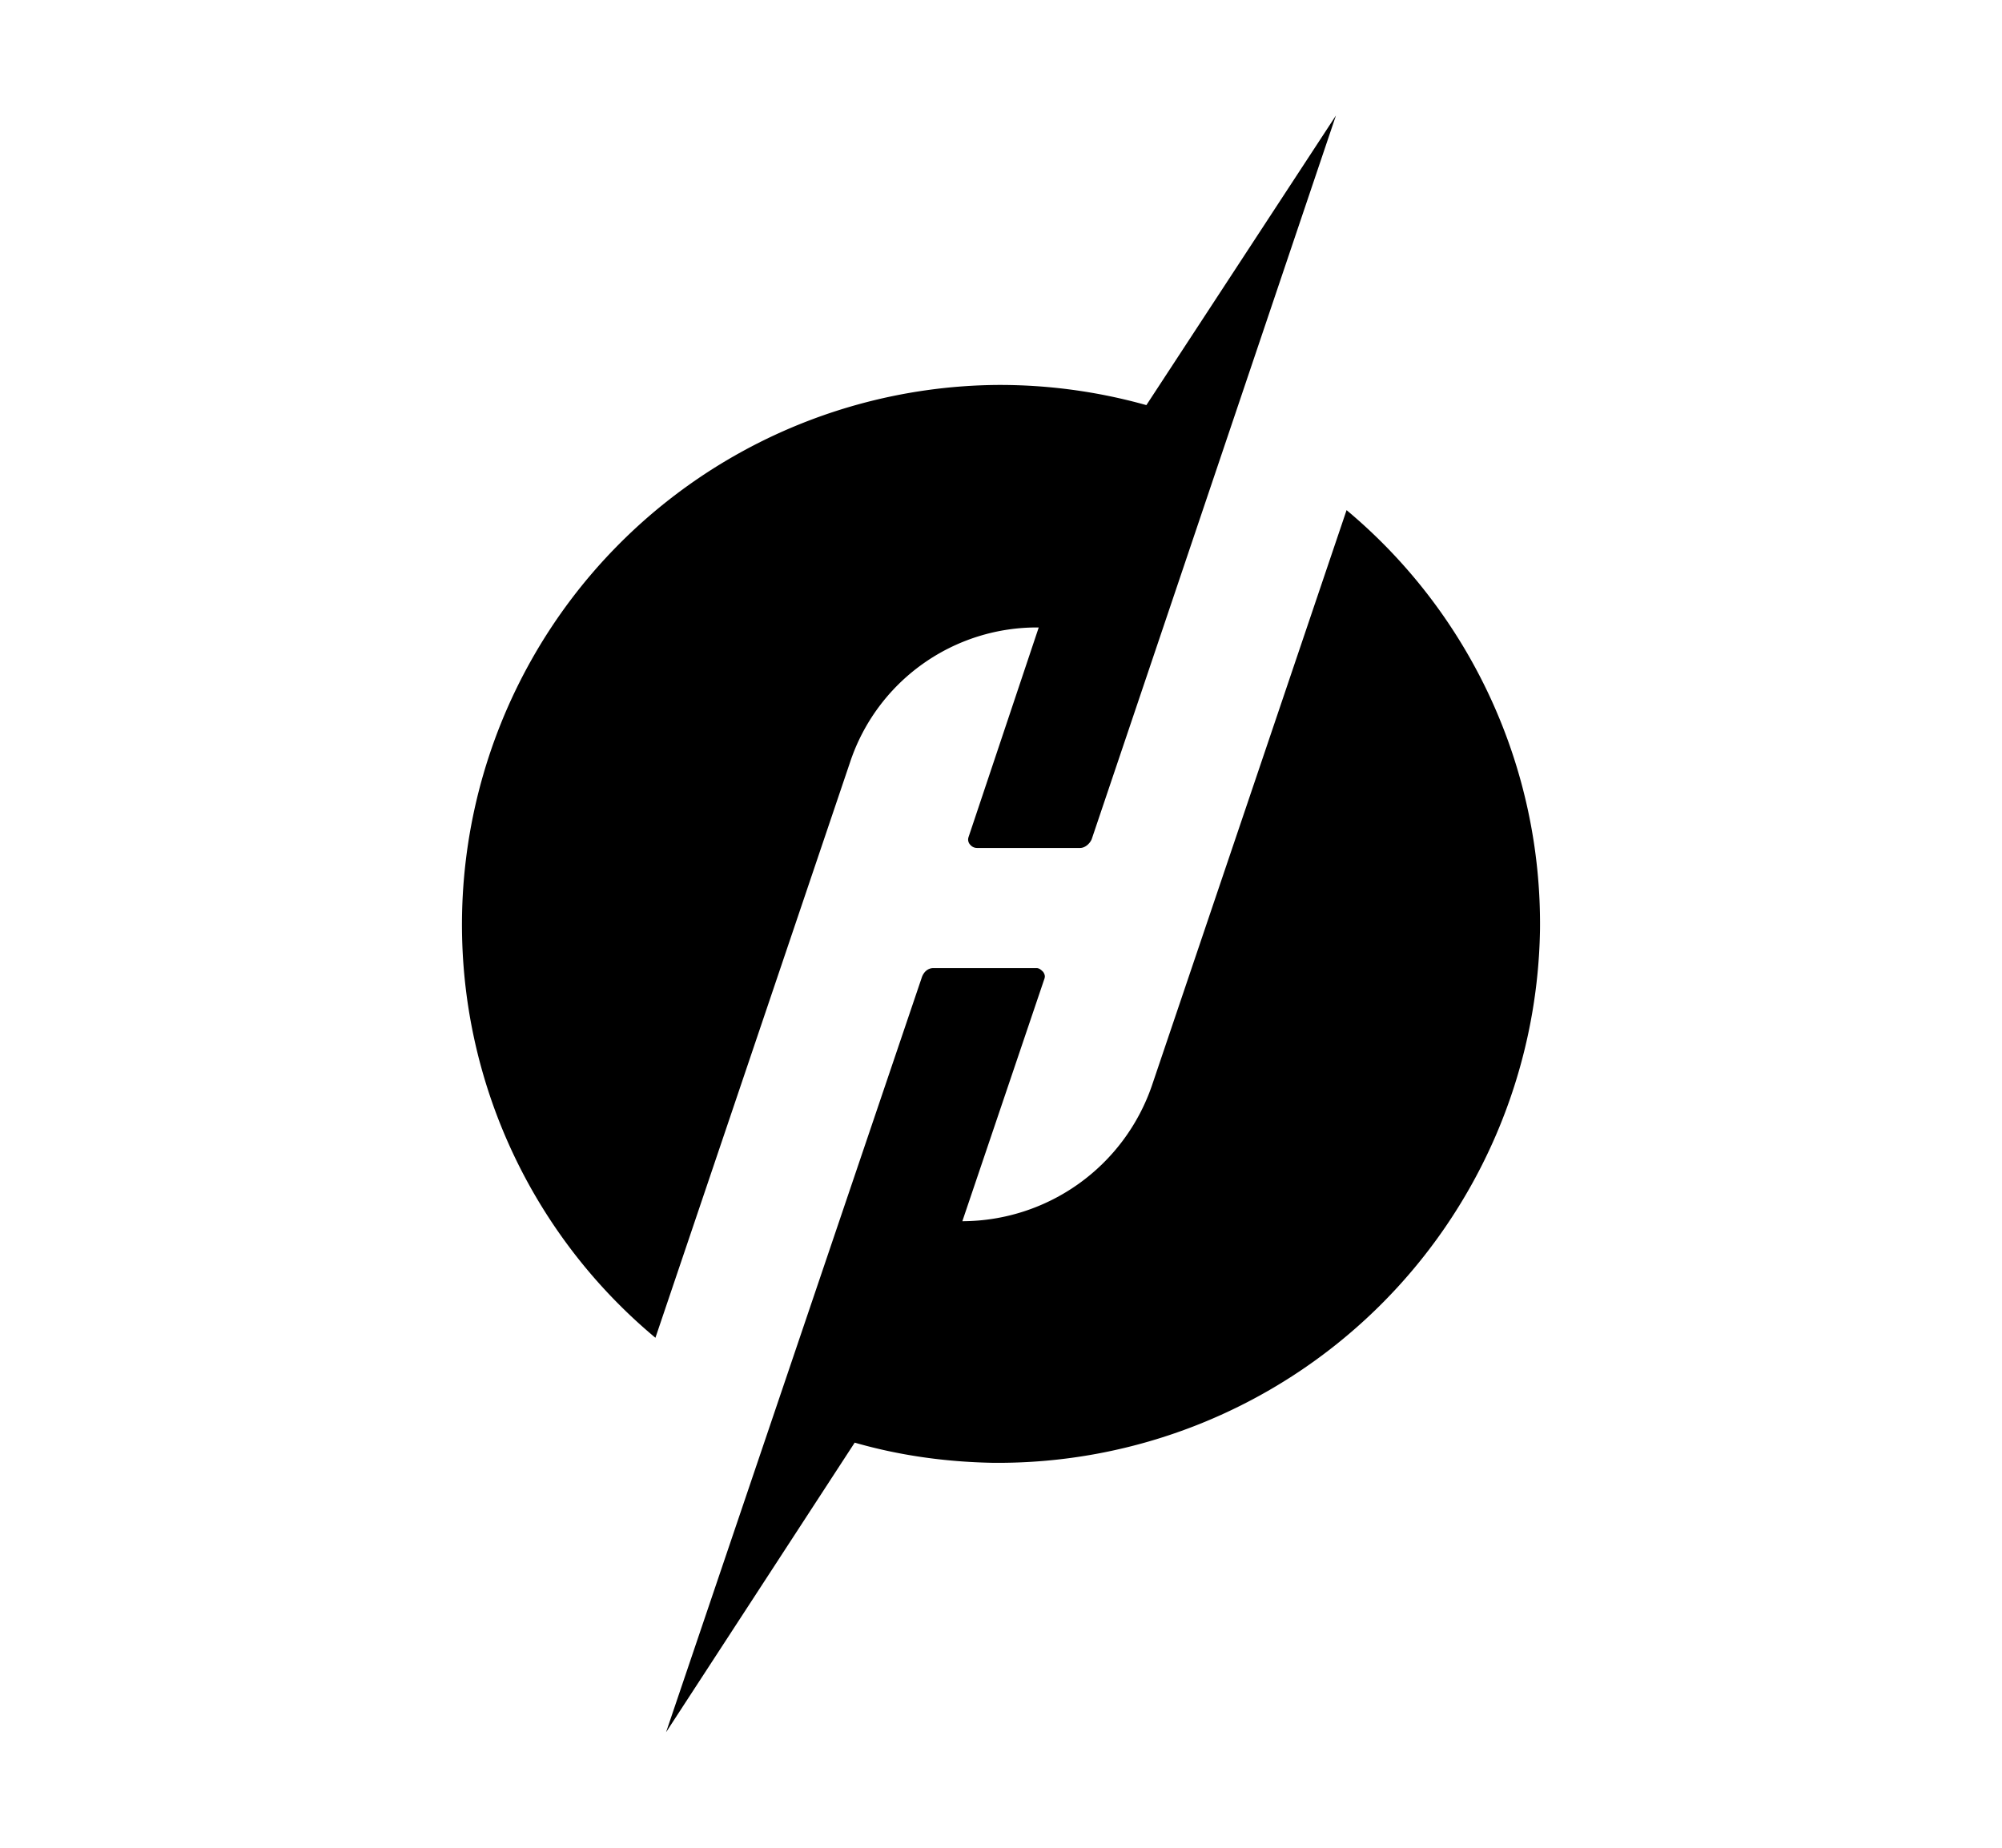 <svg xmlns="http://www.w3.org/2000/svg" width="13" height="12" viewBox="0 0 13 12"><path fill-rule="evenodd" d="M4.256 8.688L5.52 4.95a1.278 1.278 0 011.225-.875l-.456 1.362a.049.049 0 00.012.05.057.057 0 00.044.02h.669c.03 0 .062-.026.075-.057L8.675.75 7.444 2.631a3.52 3.52 0 00-.969-.131A3.506 3.506 0 003 6.044a3.492 3.492 0 001.256 2.644zm2.188.812A3.519 3.519 0 0010 6.037a3.5 3.5 0 00-1.256-2.724L7.48 7.05a1.305 1.305 0 01-1.231.881l.531-1.569c.007-.018.007-.03-.006-.05-.012-.012-.025-.025-.044-.025h-.668c-.038 0-.063.026-.075.057L4.325 11.25 5.55 9.369c.281.081.581.125.894.131z" clip-rule="evenodd"/></svg>
